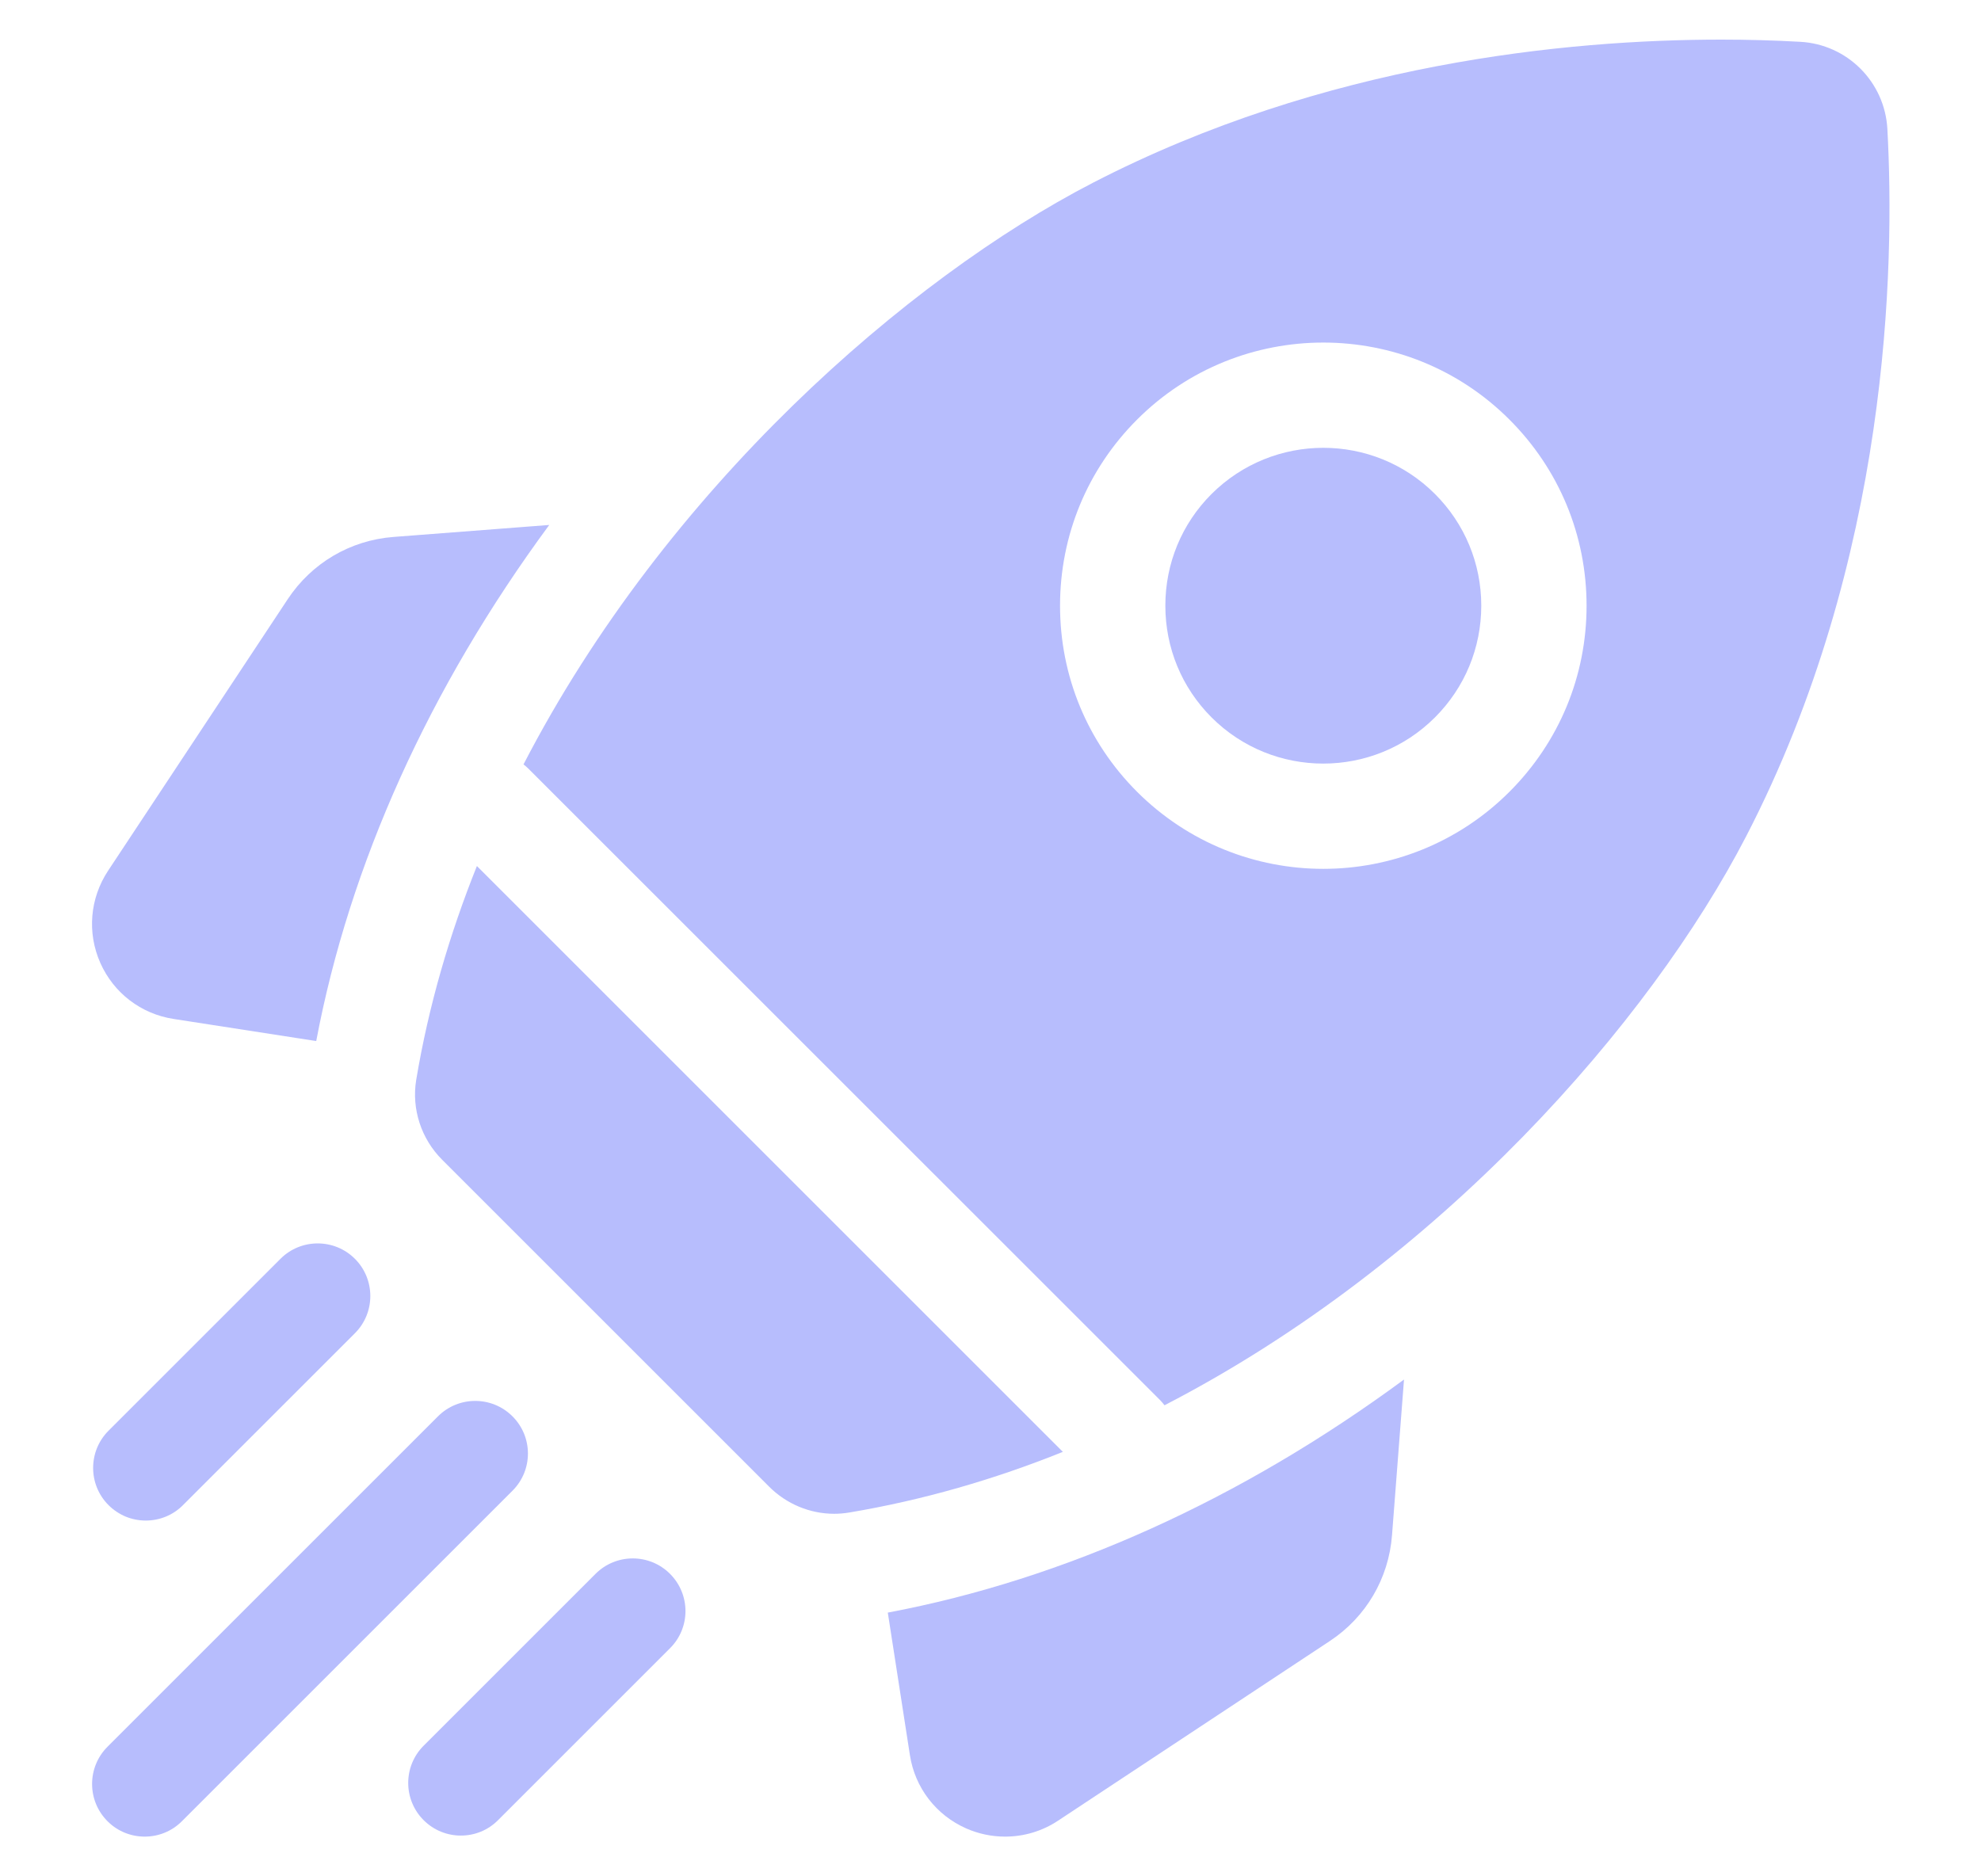 <svg width="19" height="18" viewBox="0 0 19 18" fill="none" xmlns="http://www.w3.org/2000/svg">
<path d="M5.268 5.036L3.774 5.151C3.359 5.183 2.989 5.401 2.759 5.749L1.036 8.354C0.862 8.618 0.834 8.948 0.962 9.237C1.09 9.526 1.353 9.727 1.665 9.775L3.033 9.987C3.353 8.29 4.118 6.596 5.268 5.036ZM8.515 15.47L8.727 16.837C8.775 17.149 8.977 17.412 9.266 17.54C9.384 17.592 9.511 17.619 9.64 17.619C9.821 17.619 9.998 17.566 10.148 17.466L12.754 15.743C13.101 15.514 13.319 15.143 13.351 14.728L13.466 13.234C11.906 14.384 10.213 15.15 8.515 15.47ZM8.001 14.522C8.048 14.522 8.096 14.518 8.144 14.51C8.855 14.391 9.54 14.191 10.194 13.928L4.574 8.308C4.312 8.962 4.111 9.647 3.992 10.359C3.946 10.639 4.04 10.925 4.241 11.126L7.377 14.262C7.544 14.429 7.769 14.522 8.001 14.522ZM16.747 8.024C18.123 5.365 18.174 2.555 18.102 1.237C18.077 0.785 17.717 0.425 17.265 0.401C17.014 0.387 16.762 0.38 16.51 0.38C15.036 0.38 12.705 0.604 10.479 1.755C8.71 2.67 6.39 4.685 5.021 7.333C5.037 7.345 5.053 7.359 5.068 7.374L11.129 13.434C11.143 13.449 11.157 13.465 11.169 13.481C13.817 12.113 15.832 9.793 16.747 8.024ZM10.906 4.025C11.891 3.04 13.493 3.04 14.477 4.025C14.954 4.502 15.217 5.136 15.217 5.811C15.217 6.485 14.954 7.119 14.477 7.596C13.985 8.088 13.338 8.335 12.692 8.335C12.045 8.335 11.399 8.088 10.906 7.596C10.429 7.119 10.167 6.485 10.167 5.811C10.167 5.136 10.429 4.502 10.906 4.025Z" fill="#B7BDFD"/>
<path d="M11.62 6.882C12.211 7.473 13.172 7.473 13.763 6.882C14.049 6.596 14.207 6.215 14.207 5.81C14.207 5.406 14.049 5.025 13.763 4.739C13.468 4.444 13.08 4.296 12.692 4.296C12.304 4.296 11.916 4.444 11.62 4.739C11.334 5.025 11.177 5.406 11.177 5.81C11.177 6.215 11.334 6.596 11.62 6.882ZM1.398 14.587C1.527 14.587 1.657 14.538 1.755 14.439L3.404 12.79C3.601 12.593 3.601 12.273 3.404 12.076C3.207 11.879 2.887 11.879 2.69 12.076L1.041 13.725C0.844 13.922 0.844 14.242 1.041 14.439C1.088 14.486 1.144 14.523 1.205 14.549C1.266 14.574 1.332 14.587 1.398 14.587ZM4.915 13.587C4.718 13.39 4.398 13.39 4.201 13.587L1.031 16.757C0.834 16.954 0.834 17.274 1.031 17.471C1.129 17.57 1.259 17.619 1.388 17.619C1.517 17.619 1.647 17.57 1.745 17.471L4.915 14.301C5.113 14.104 5.113 13.784 4.915 13.587ZM5.712 15.098L4.063 16.747C3.866 16.944 3.866 17.264 4.063 17.461C4.162 17.56 4.291 17.609 4.42 17.609C4.55 17.609 4.679 17.56 4.777 17.461L6.426 15.812C6.624 15.615 6.624 15.296 6.426 15.098C6.229 14.901 5.909 14.901 5.712 15.098Z" fill="#B7BDFD"/>
</svg>
